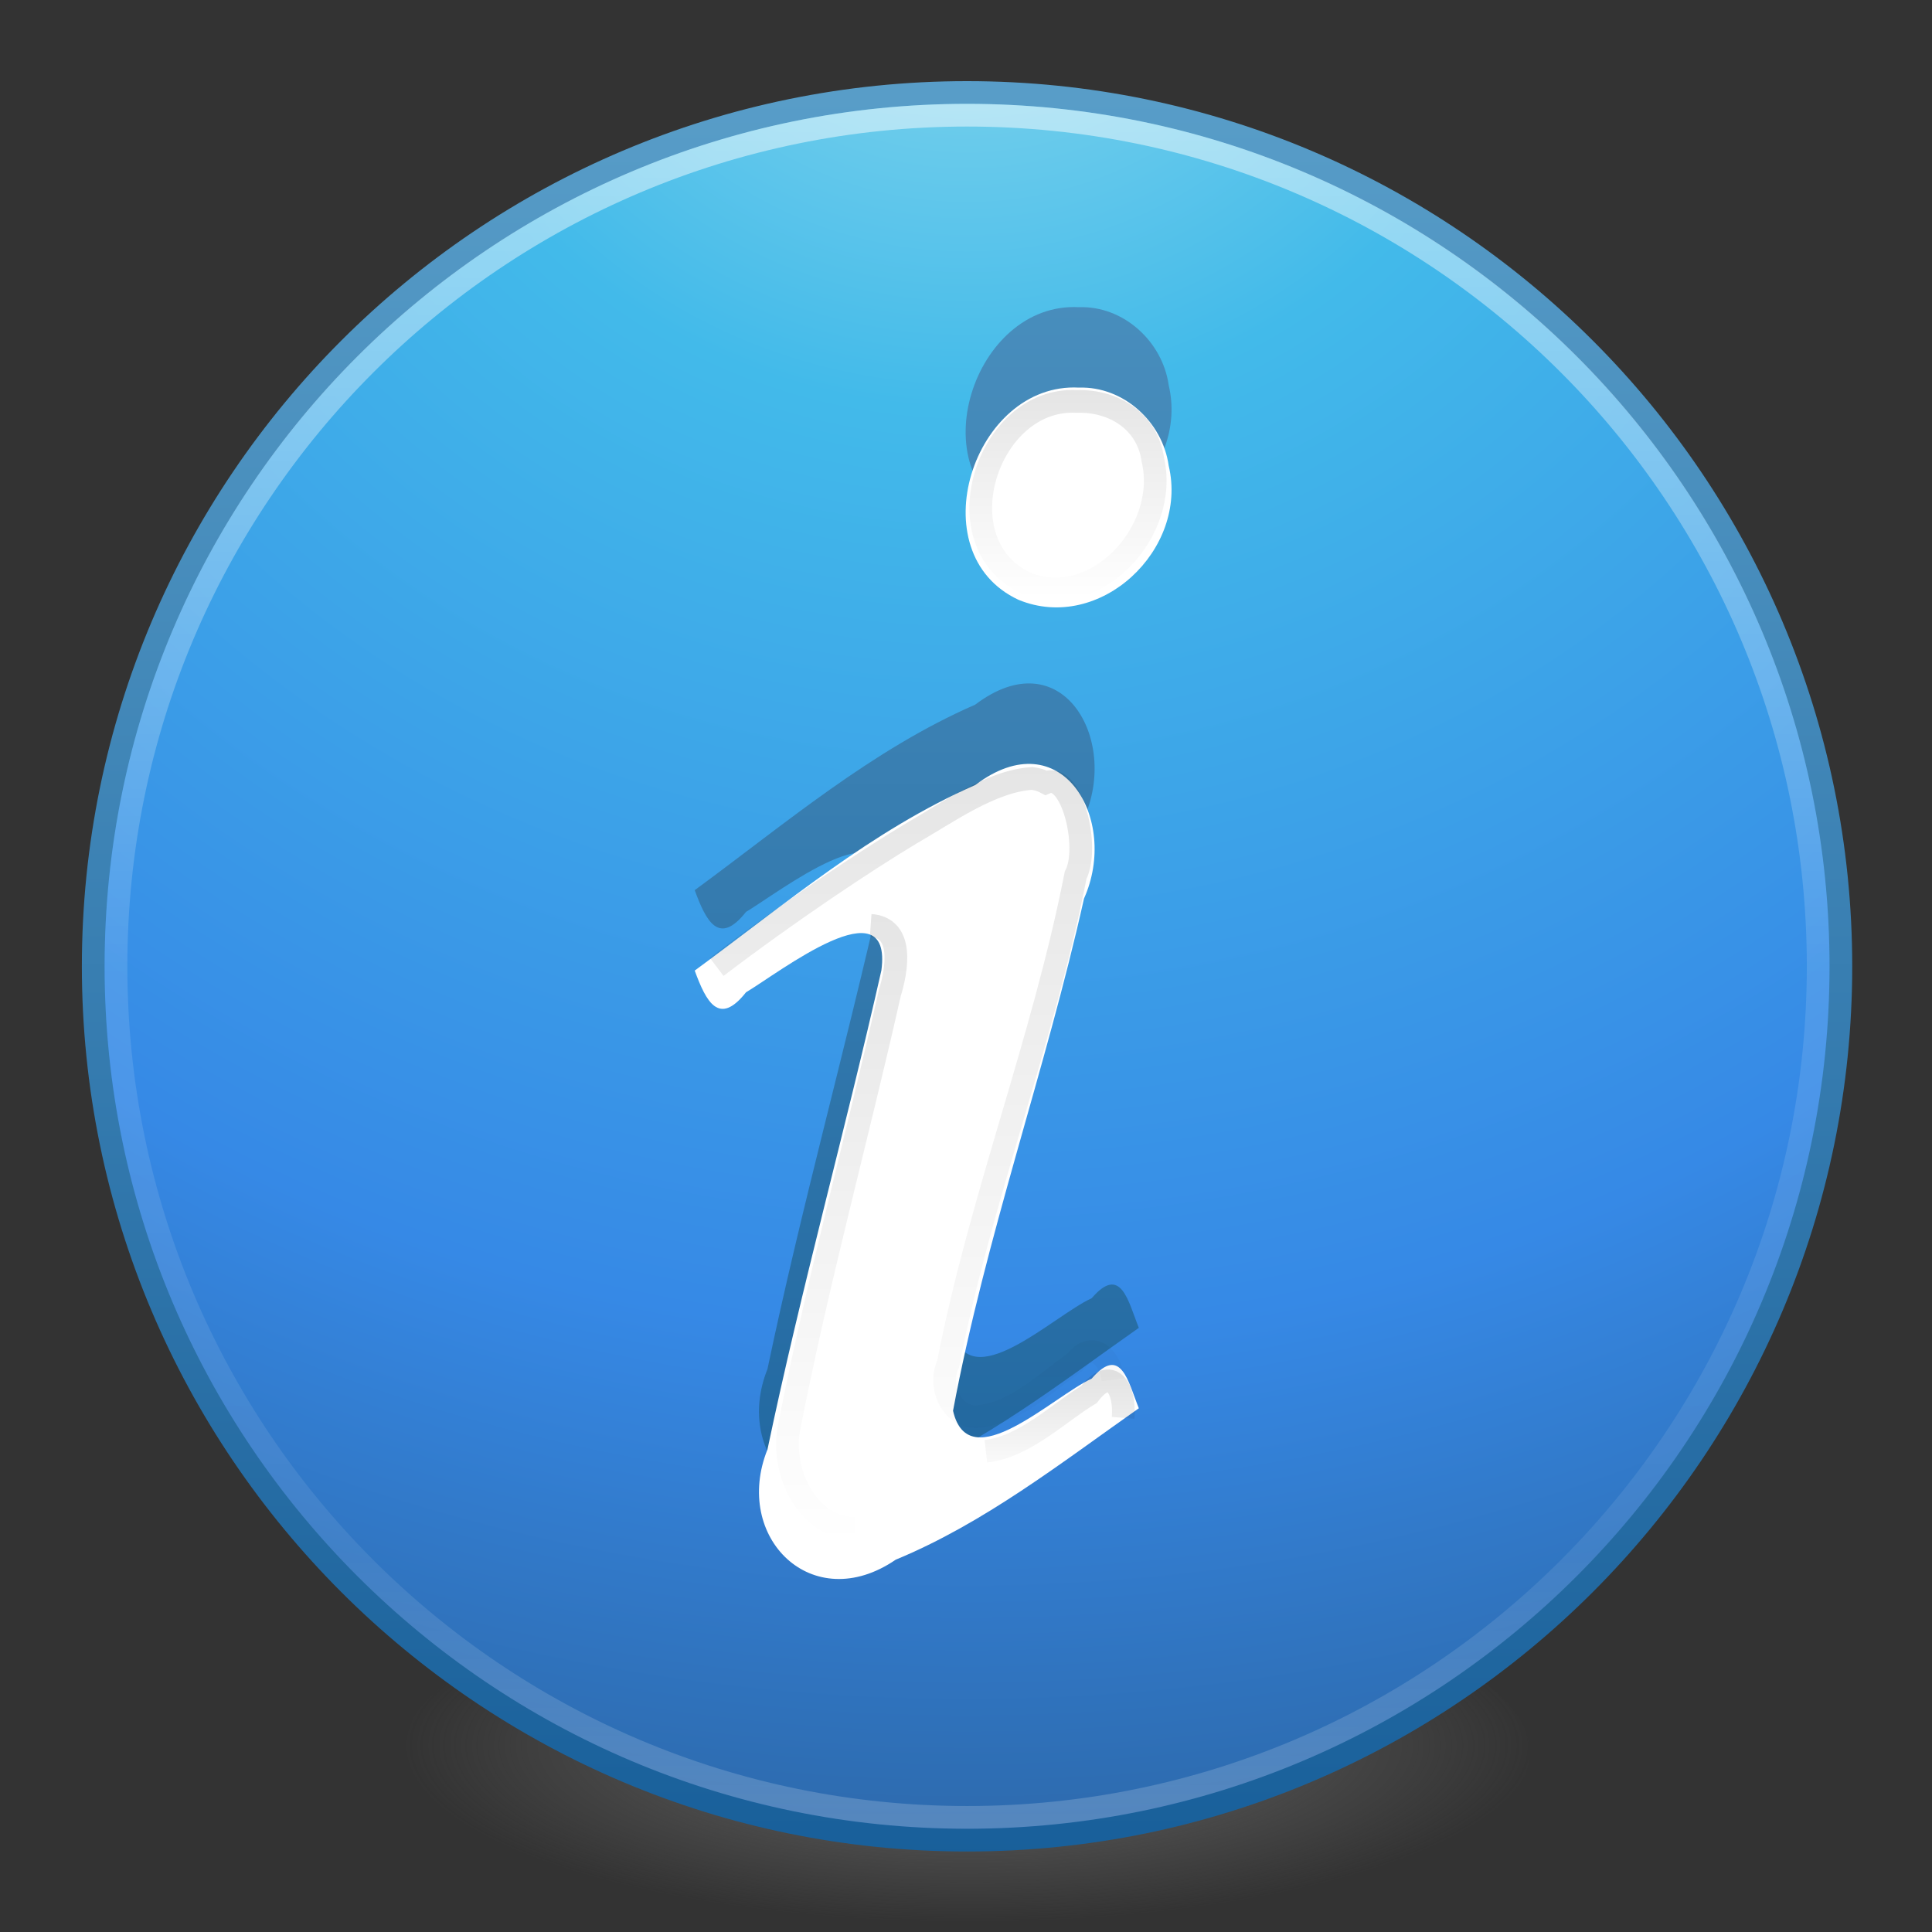 <?xml version="1.0" encoding="UTF-8" standalone="no"?>
<svg
   version="1.2"
   width="24"
   height="24"
   id="svg2"
   xmlns:xlink="http://www.w3.org/1999/xlink"
   xmlns="http://www.w3.org/2000/svg"
   xmlns:svg="http://www.w3.org/2000/svg"
   xmlns:rdf="http://www.w3.org/1999/02/22-rdf-syntax-ns#"
   xmlns:cc="http://creativecommons.org/ns#"
   xmlns:dc="http://purl.org/dc/elements/1.1/">
  <rect width="100%" height="100%" fill="#333333" stroke="none"/>
  <defs
     id="defs4">
    <linearGradient
       id="linearGradient4011">
      <stop
         id="stop4013"
         style="stop-color:#ffffff;stop-opacity:1"
         offset="0" />
      <stop
         id="stop4015-3"
         style="stop-color:#ffffff;stop-opacity:0.235"
         offset="0.508" />
      <stop
         id="stop4017-2"
         style="stop-color:#ffffff;stop-opacity:0.157"
         offset="0.835" />
      <stop
         id="stop4019"
         style="stop-color:#ffffff;stop-opacity:0.392"
         offset="1" />
    </linearGradient>
    <radialGradient
       gradientTransform="matrix(0.112,0,0,0.035,0.942,15.167)"
       gradientUnits="userSpaceOnUse"
       xlink:href="#linearGradient3820-7-2-2"
       id="radialGradient3108"
       fy="186.171"
       fx="99.157"
       r="62.769"
       cy="186.171"
       cx="99.157" />
    <linearGradient
       id="linearGradient3820-7-2-2">
      <stop
         id="stop3822-2-6-36"
         style="stop-color:#3d3d3d;stop-opacity:1"
         offset="0" />
      <stop
         id="stop3864-8-7-6"
         style="stop-color:#686868;stop-opacity:0.498"
         offset="0.5" />
      <stop
         id="stop3824-1-2-4"
         style="stop-color:#686868;stop-opacity:0"
         offset="1" />
    </linearGradient>
    <linearGradient
       id="linearGradient3820-7-2">
      <stop
         id="stop3822-2-6"
         style="stop-color:#000000;stop-opacity:1"
         offset="0" />
      <stop
         id="stop3824-1-2"
         style="stop-color:#000000;stop-opacity:0"
         offset="1" />
    </linearGradient>
    <radialGradient
       xlink:href="#linearGradient2867-449-88-871-390-598-476-591-434-148-57-177-3-8"
       id="radialGradient3099"
       gradientUnits="userSpaceOnUse"
       gradientTransform="matrix(0,1.297,-1.372,-3.5289472e-8,23.603,-8.257)"
       cx="5.045"
       cy="8.45"
       fx="5.045"
       fy="8.45"
       r="20" />
    <linearGradient
       id="linearGradient2867-449-88-871-390-598-476-591-434-148-57-177-3-8">
      <stop
         id="stop3750-8-9"
         style="stop-color:#90dbec;stop-opacity:1;"
         offset="0" />
      <stop
         id="stop3752-3-2"
         style="stop-color:#42baea;stop-opacity:1"
         offset="0.262" />
      <stop
         id="stop3754-7-2"
         style="stop-color:#3689e6;stop-opacity:1;"
         offset="0.705" />
      <stop
         id="stop3756-9-3"
         style="stop-color:#2b63a0;stop-opacity:1;"
         offset="1" />
    </linearGradient>
    <linearGradient
       xlink:href="#linearGradient3707-319-631-407-324-3-8"
       id="linearGradient3101"
       gradientUnits="userSpaceOnUse"
       gradientTransform="matrix(0.557,0,0,0.557,-1.348,-1.358)"
       x1="24"
       y1="44"
       x2="24"
       y2="3.899" />
    <linearGradient
       id="linearGradient3707-319-631-407-324-3-8">
      <stop
         id="stop3760-7-3"
         style="stop-color:#185f9a;stop-opacity:1;"
         offset="0" />
      <stop
         id="stop3762-8-4"
         style="stop-color:#599ec9;stop-opacity:1;"
         offset="1" />
    </linearGradient>
    <linearGradient
       xlink:href="#linearGradient4011"
       id="linearGradient3096"
       gradientUnits="userSpaceOnUse"
       gradientTransform="matrix(0.571,0,0,0.571,-28.982,-2.488)"
       x1="71.204"
       y1="6.238"
       x2="71.204"
       y2="44.341" />
    <linearGradient
       gradientTransform="matrix(0.423,0,0,0.423,-1.525,-2.952)"
       xlink:href="#linearGradient3707-319-631-407-324-3-8"
       id="linearGradient4092"
       x1="31.072"
       y1="59.666"
       x2="31.072"
       y2="0.353"
       gradientUnits="userSpaceOnUse" />
    <linearGradient
       xlink:href="#linearGradient3820-7-2"
       id="linearGradient4196"
       gradientUnits="userSpaceOnUse"
       x1="60.949"
       y1="-5.801"
       x2="60.949"
       y2="34.548"
       gradientTransform="matrix(0.188,0,0,0.192,-0.269,12.566)" />
    <linearGradient
       xlink:href="#linearGradient3820-7-2"
       id="linearGradient4193"
       gradientUnits="userSpaceOnUse"
       x1="69.312"
       y1="-15.79"
       x2="69.312"
       y2="33.987"
       gradientTransform="matrix(0.188,0,0,0.192,-0.313,12.641)" />
    <linearGradient
       xlink:href="#linearGradient3820-7-2"
       id="linearGradient4190"
       gradientUnits="userSpaceOnUse"
       x1="72.459"
       y1="-37.889"
       x2="72.459"
       y2="-24.792"
       gradientTransform="matrix(0.188,0,0,0.192,-0.18,12.181)" />
    <linearGradient
       xlink:href="#linearGradient3820-7-2"
       id="linearGradient4187"
       gradientUnits="userSpaceOnUse"
       x1="69.312"
       y1="21.319"
       x2="69.312"
       y2="27.727"
       gradientTransform="matrix(0.188,0,0,0.192,-0.188,13.115)" />
  </defs>
  <path
     style="display:inline;fill:url(#radialGradient3108);fill-opacity:1;stroke:none"
     id="path3818-0-2-5"
     d="m 19,21.773 a 7,2.227 0 0 1 -14,0 7,2.227 0 1 1 14,0 z" />
  <path
     style="color:#000000;display:inline;overflow:visible;visibility:visible;fill:url(#radialGradient3099);fill-opacity:1;fill-rule:nonzero;stroke:url(#linearGradient3101);stroke-width:0.282;stroke-linecap:round;stroke-linejoin:round;stroke-miterlimit:4;stroke-dasharray:none;stroke-dashoffset:0;stroke-opacity:1;marker:none;enable-background:accumulate"
     id="path2555-7"
     d="m 12.013,1.149 c -5.989,0 -10.855,4.865 -10.855,10.855 0,5.989 4.865,10.855 10.855,10.855 5.989,0 10.855,-4.865 10.855,-10.855 0,-5.989 -4.865,-10.855 -10.855,-10.855 z" />
  <path
     style="color:#000000;display:inline;overflow:visible;visibility:visible;opacity:0.5;fill:none;stroke:url(#linearGradient3096);stroke-width:0.282;stroke-linecap:round;stroke-linejoin:round;stroke-miterlimit:4;stroke-dasharray:none;stroke-dashoffset:0;stroke-opacity:1;marker:none;enable-background:accumulate"
     id="path8655-6"
     d="m 22.586,12.003 c 0,5.839 -4.734,10.573 -10.572,10.573 -5.839,0 -10.573,-4.734 -10.573,-10.573 0,-5.839 4.734,-10.572 10.573,-10.572 5.839,0 10.572,4.733 10.572,10.572 z" />
  <path
     style="font-style:normal;font-variant:normal;font-weight:bold;font-stretch:normal;font-size:40px;line-height:100%;font-family:'URW Palladio L';-inkscape-font-specification:'URW Palladio L Bold';text-align:start;writing-mode:lr-tb;text-anchor:start;fill:url(#linearGradient4092);fill-opacity:1;stroke:none;stroke-width:0.282"
     id="path3227"
     d="m 8.63,11.058 c 0.141,0.385 0.3,0.697 0.637,0.27 0.419,-0.25 1.823,-1.347 1.682,-0.273 -0.449,1.989 -0.997,3.956 -1.415,5.951 -0.437,1.092 0.556,2.08 1.593,1.37 1.102,-0.456 2.051,-1.2 3.02,-1.881 -0.132,-0.326 -0.22,-0.793 -0.586,-0.368 -0.48,0.219 -1.527,1.249 -1.722,0.399 0.403,-2.153 1.15,-4.227 1.627,-6.363 C 13.906,9.181 13.188,7.94 12.115,8.753 10.828,9.315 9.753,10.234 8.63,11.058 Z M 13.403,3.816 C 12.091,3.746 11.405,5.87 12.652,6.451 13.664,6.868 14.766,5.826 14.518,4.785 14.442,4.243 13.957,3.797 13.403,3.816 Z" />
  <path
     style="font-style:normal;font-variant:normal;font-weight:bold;font-stretch:normal;font-size:40px;line-height:100%;font-family:'URW Palladio L';-inkscape-font-specification:'URW Palladio L Bold';text-align:start;writing-mode:lr-tb;text-anchor:start;fill:#ffffff;fill-opacity:1;stroke:none;stroke-width:0.282"
     id="path3536-5"
     d="m 8.63,12.057 c 0.141,0.385 0.3,0.697 0.637,0.27 0.419,-0.25 1.823,-1.347 1.682,-0.273 -0.449,1.989 -0.997,3.956 -1.415,5.951 -0.437,1.092 0.556,2.08 1.593,1.37 1.102,-0.456 2.051,-1.2 3.02,-1.881 -0.132,-0.326 -0.22,-0.793 -0.586,-0.368 -0.48,0.219 -1.527,1.249 -1.722,0.399 0.403,-2.153 1.15,-4.227 1.627,-6.363 C 13.906,10.181 13.188,8.94 12.115,9.752 10.828,10.315 9.753,11.234 8.63,12.057 Z M 13.403,4.815 C 12.091,4.745 11.405,6.87 12.652,7.451 13.664,7.868 14.766,6.826 14.518,5.785 14.442,5.242 13.957,4.797 13.403,4.815 Z" />
  <path
     style="font-style:normal;font-variant:normal;font-weight:bold;font-stretch:normal;font-size:40px;line-height:100%;font-family:'URW Palladio L';-inkscape-font-specification:'URW Palladio L Bold';text-align:start;writing-mode:lr-tb;text-anchor:start;opacity:0.1;fill:none;stroke:url(#linearGradient4196);stroke-width:0.282;stroke-opacity:1"
     d="m 10.816,11.495 c 0.421,0.03 0.325,0.557 0.237,0.843 -0.408,1.812 -0.902,3.604 -1.257,5.428 -0.086,0.535 0.239,1.217 0.829,1.222"
     id="path4119" />
  <path
     style="font-style:normal;font-variant:normal;font-weight:bold;font-stretch:normal;font-size:40px;line-height:100%;font-family:'URW Palladio L';-inkscape-font-specification:'URW Palladio L Bold';text-align:start;writing-mode:lr-tb;text-anchor:start;opacity:0.1;fill:none;stroke:url(#linearGradient4193);stroke-width:0.282;stroke-opacity:1"
     d="m 13.827,17.139 c -0.035,-0.277 -0.253,-0.5 -0.469,-0.222 -0.382,0.269 -0.751,0.648 -1.237,0.683 -0.311,-0.006 -0.469,-0.389 -0.343,-0.656 0.398,-2.051 1.182,-4.022 1.584,-6.072 0.181,-0.348 -0.049,-1.288 -0.369,-1.149 -0.053,-0.028 -0.111,-0.045 -0.17,-0.053 -0.508,0.031 -1.051,0.424 -1.514,0.69 -0.575,0.346 -1.512,0.97 -2.406,1.651"
     id="path4070" />
  <path
     style="font-style:normal;font-variant:normal;font-weight:bold;font-stretch:normal;font-size:40px;line-height:100%;font-family:'URW Palladio L';-inkscape-font-specification:'URW Palladio L Bold';text-align:start;writing-mode:lr-tb;text-anchor:start;opacity:0.1;fill:none;stroke:url(#linearGradient4190);stroke-width:0.282;stroke-opacity:1"
     d="M 13.376,4.987 C 12.264,4.927 11.683,6.739 12.74,7.241 13.597,7.6 14.53,6.61 14.321,5.711 14.256,5.243 13.845,4.972 13.376,4.987 Z"
     id="path3714-3" />
  <path
     style="font-style:normal;font-variant:normal;font-weight:bold;font-stretch:normal;font-size:40px;line-height:100%;font-family:'URW Palladio L';-inkscape-font-specification:'URW Palladio L Bold';text-align:start;writing-mode:lr-tb;text-anchor:start;opacity:0.1;fill:none;stroke:url(#linearGradient4187);stroke-width:0.282;stroke-opacity:1"
     d="m 13.952,17.613 c 0.03,-0.374 -0.151,-0.653 -0.423,-0.291 -0.382,0.23 -0.797,0.651 -1.282,0.706"
     id="path4070-0" />
</svg>
